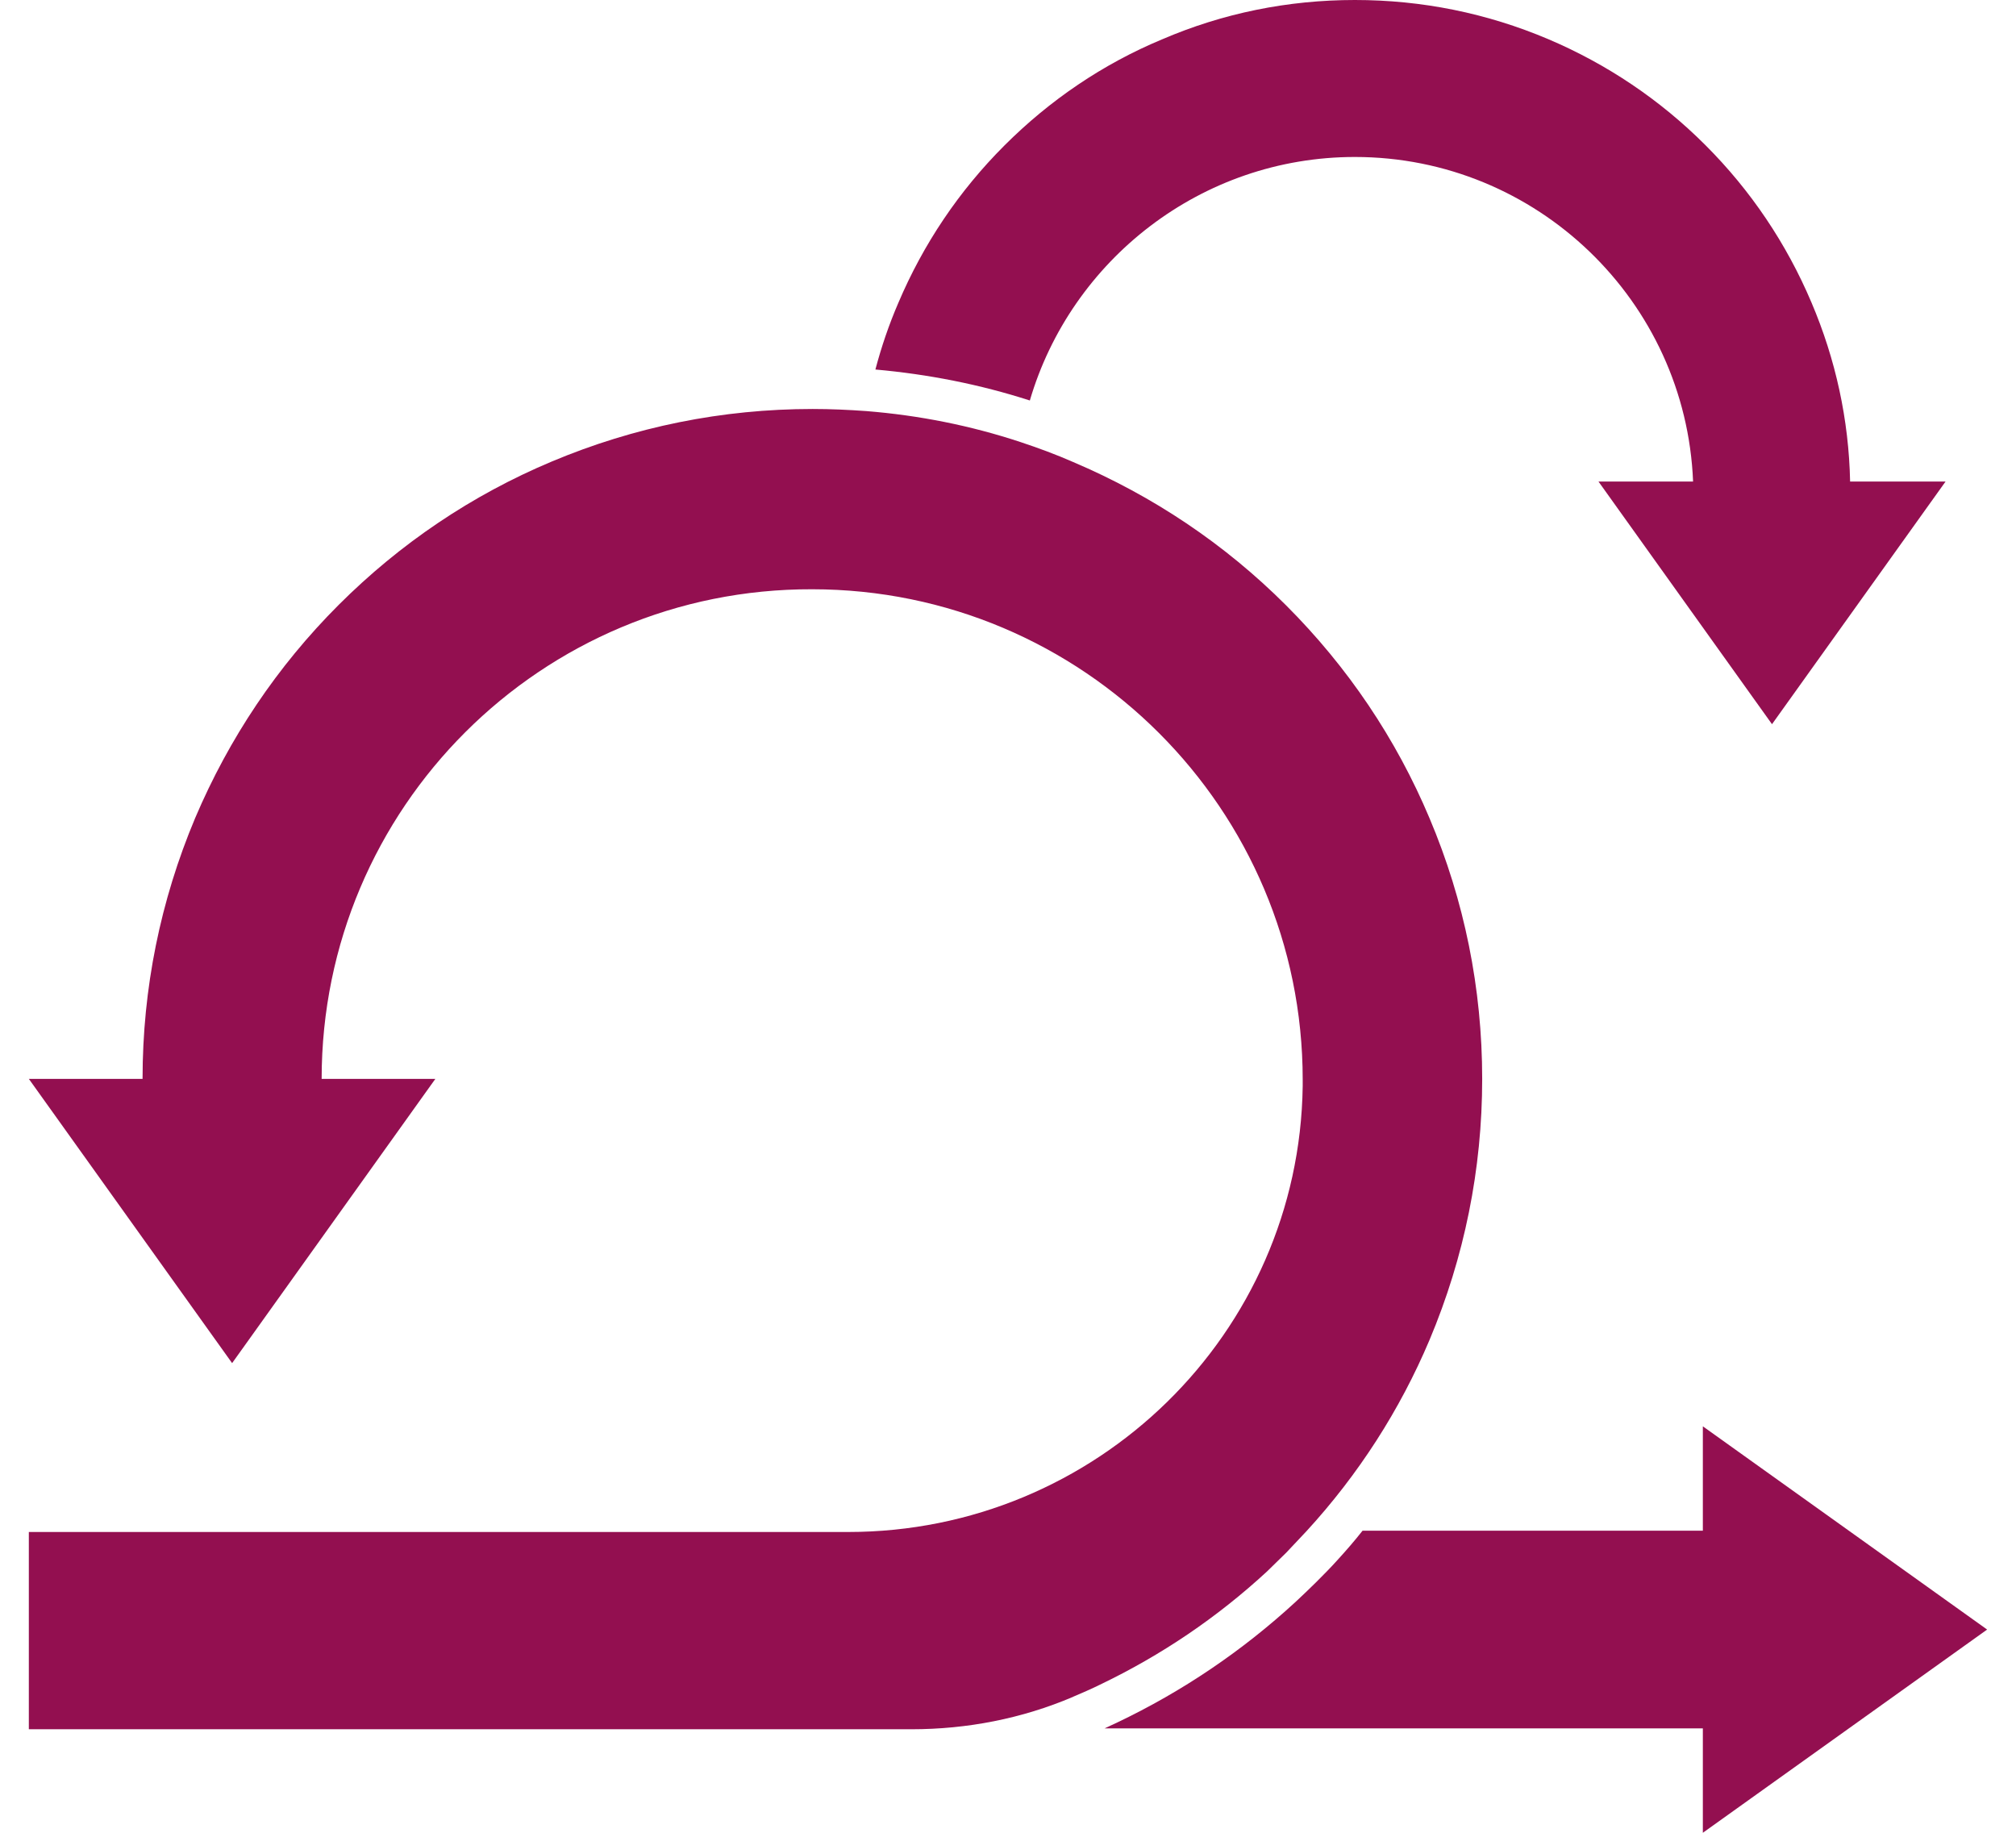 <svg width="66" height="60" viewBox="0 0 66 60" fill="none" xmlns="http://www.w3.org/2000/svg">
<path fill-rule="evenodd" clip-rule="evenodd" d="M63.694 15.764L58.012 23.708L52.331 15.764H55.428C55.192 9.861 50.316 5.139 44.357 5.139C39.328 5.139 35.063 8.514 33.715 13.111C32.076 12.583 30.381 12.25 28.659 12.097C28.853 11.361 29.103 10.625 29.409 9.917C30.229 7.986 31.395 6.25 32.882 4.764C34.368 3.278 36.105 2.097 38.036 1.292C40.036 0.431 42.162 0 44.357 0C46.552 0 48.677 0.431 50.678 1.278C52.608 2.097 54.345 3.264 55.831 4.75C57.318 6.236 58.485 7.972 59.304 9.903C60.096 11.764 60.527 13.736 60.569 15.764H63.694Z" fill="#930f50"/>
<path fill-rule="evenodd" clip-rule="evenodd" d="M55.748 60V56.583H36.16C36.299 56.514 36.438 56.458 36.577 56.389C38.703 55.375 40.661 54.055 42.412 52.444C42.648 52.222 42.87 52.014 43.079 51.805C43.315 51.569 43.565 51.319 43.801 51.055C44.079 50.75 44.357 50.43 44.607 50.111H55.748V46.694L65.055 53.347L55.748 60Z" fill="#930f50"/>
<path fill-rule="evenodd" clip-rule="evenodd" d="M48.524 35.319C48.524 38.278 47.941 41.153 46.802 43.861C45.829 46.166 44.468 48.278 42.773 50.125C42.551 50.361 42.328 50.597 42.106 50.833C41.898 51.041 41.689 51.236 41.481 51.444C39.842 52.958 38.008 54.194 36.008 55.153C35.73 55.291 35.438 55.416 35.146 55.541C35.132 55.541 35.132 55.555 35.118 55.555C33.452 56.264 31.659 56.611 29.84 56.611H0.944V50.153H27.77C35.883 50.153 42.537 43.666 42.648 35.555C42.648 35.486 42.648 35.416 42.648 35.347C42.648 26.486 35.452 19.291 26.589 19.291C17.726 19.264 10.53 26.444 10.53 35.319H14.253L7.599 44.625L0.944 35.319H4.667C4.667 32.361 5.251 29.486 6.39 26.778C7.501 24.166 9.071 21.819 11.085 19.805C13.1 17.791 15.448 16.208 18.059 15.111C20.768 13.972 23.644 13.389 26.603 13.389C27.2 13.389 27.784 13.416 28.367 13.458C30.09 13.597 31.771 13.93 33.41 14.472C33.993 14.666 34.563 14.875 35.132 15.125C37.744 16.236 40.092 17.805 42.106 19.819C44.12 21.833 45.704 24.18 46.802 26.791C47.941 29.486 48.524 32.361 48.524 35.319Z" fill="#930f50"/>
</svg>
